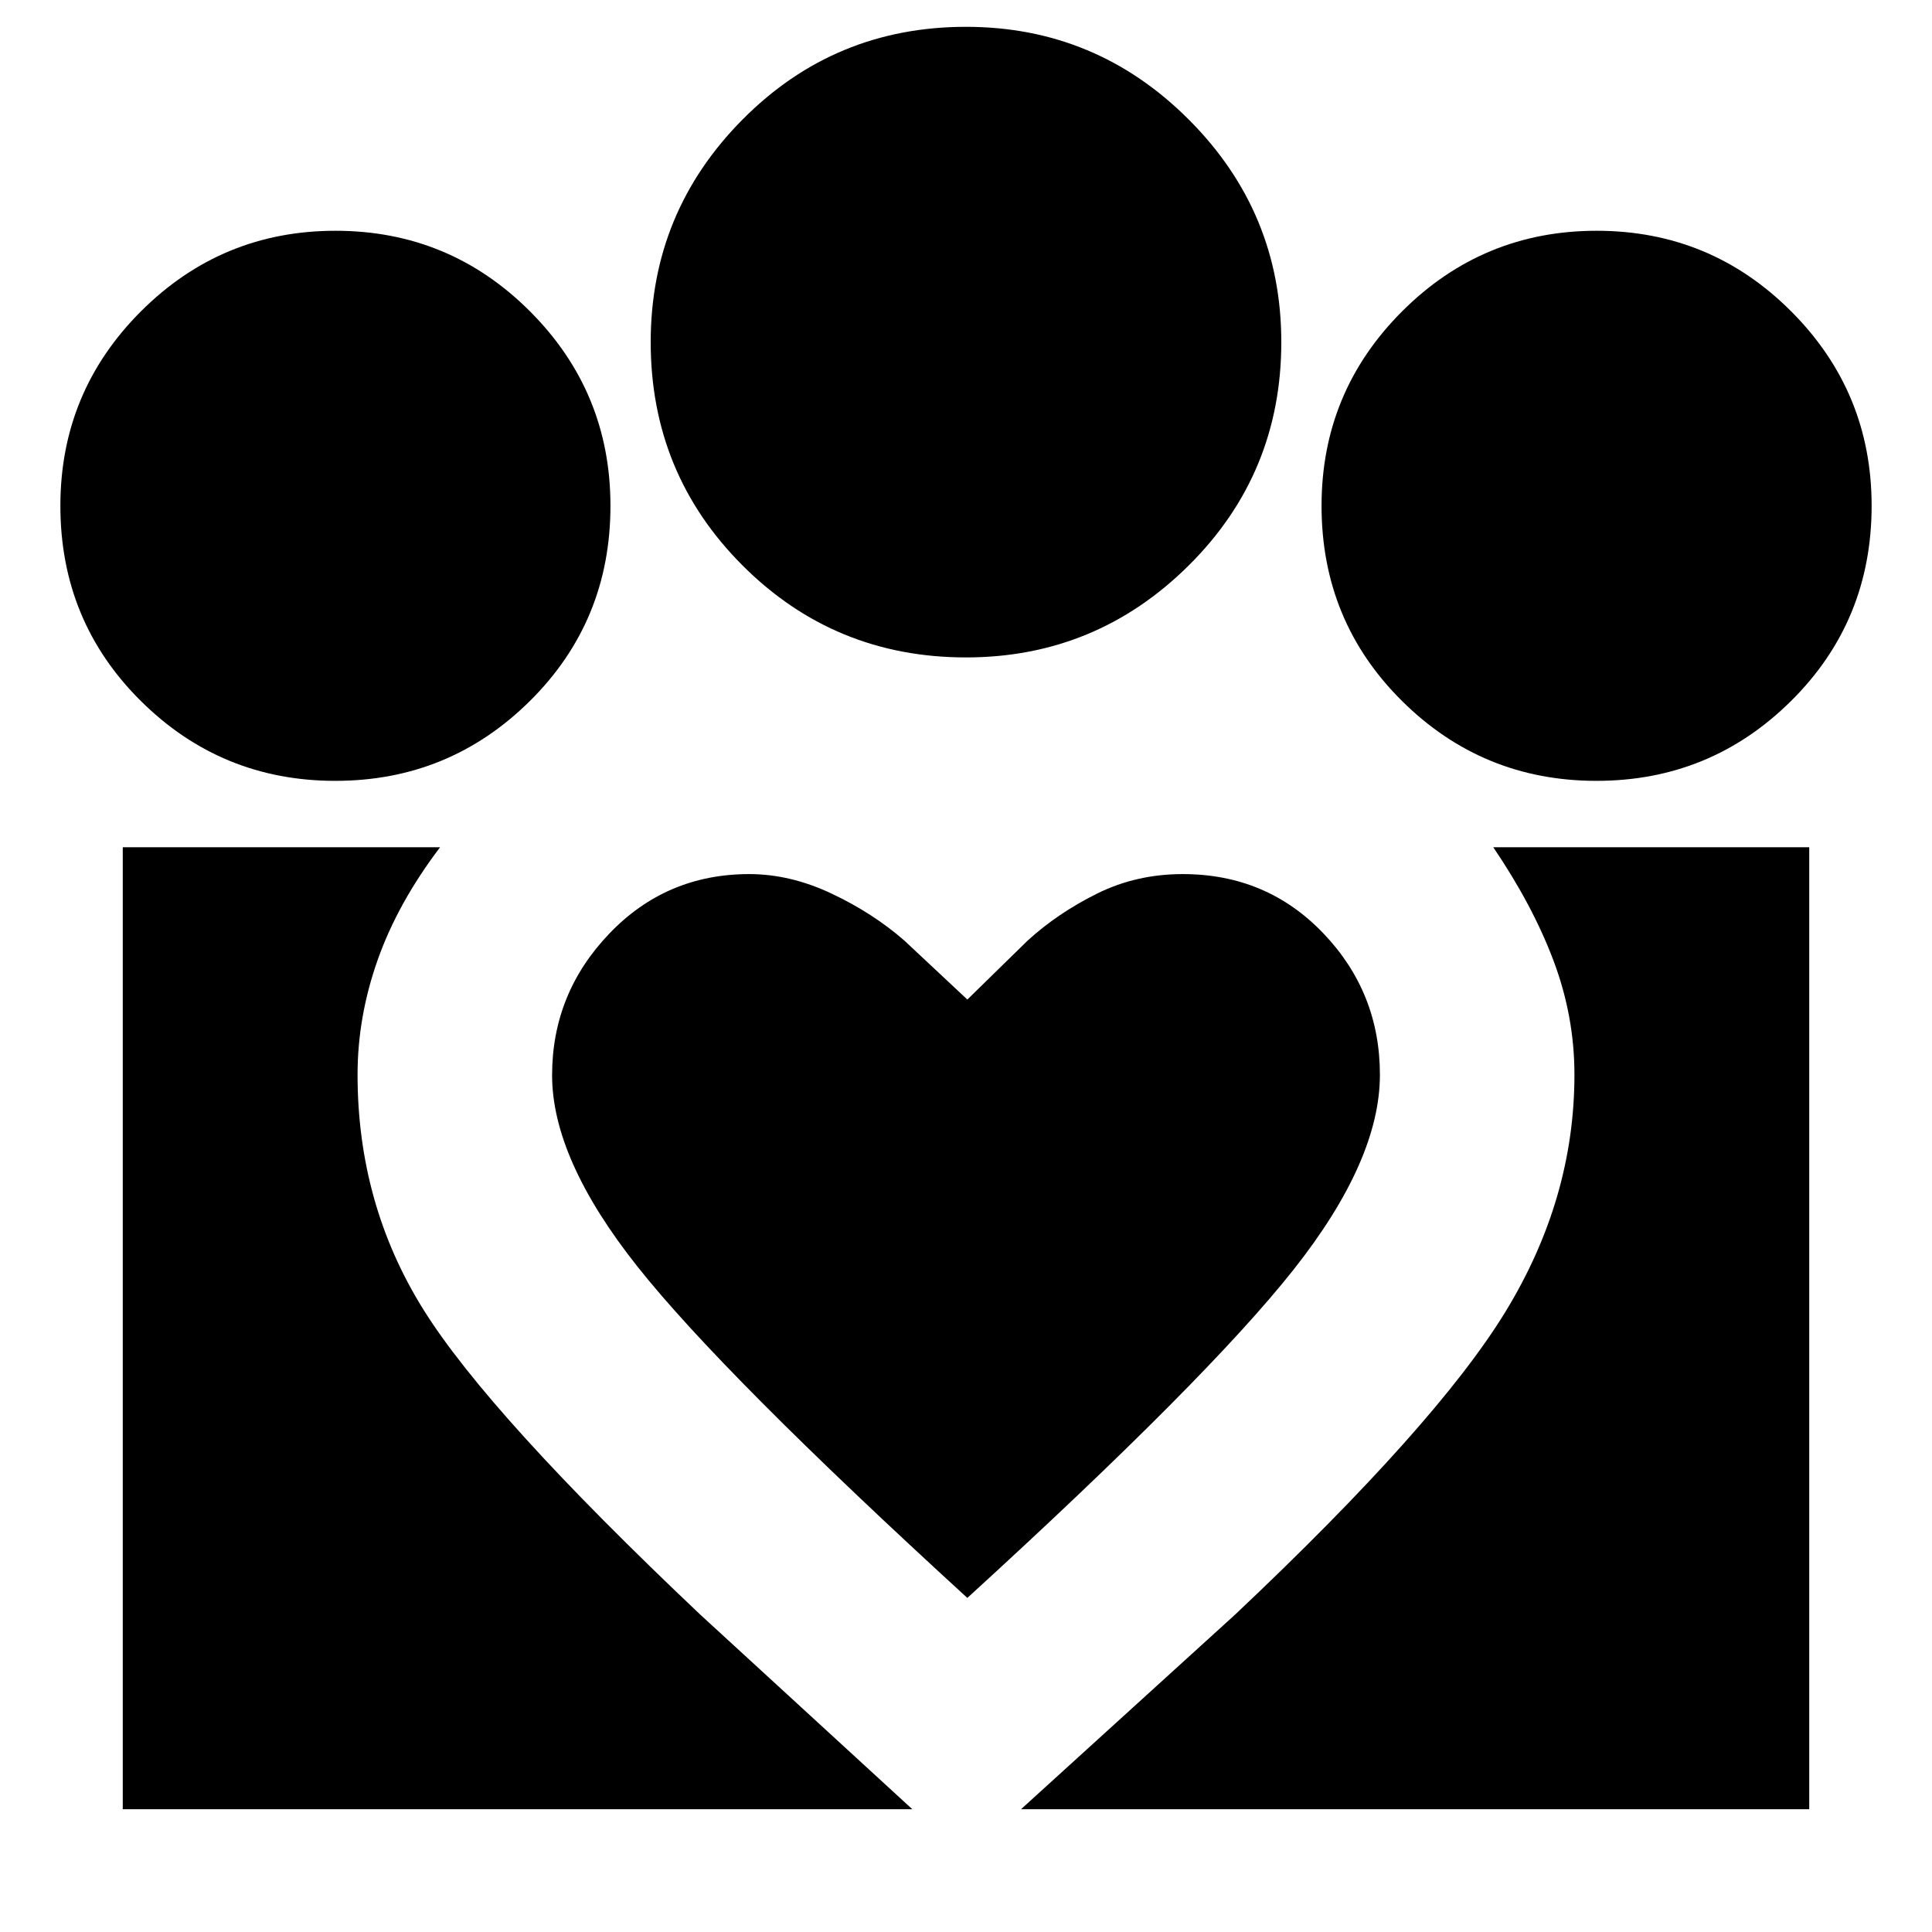 <svg xmlns="http://www.w3.org/2000/svg" height="40" viewBox="0 -960 960 960" width="40"><path d="m507.33-61 106.34-96.67Q713.67-252 748-308.12q34.33-56.12 34.33-117.88 0-28.94-10.33-56.47Q761.67-510 742-539h157v478H507.33ZM61-61v-478h157.67q-21 27.67-31 55.95t-10 57.05q0 64.24 32.66 116.62Q243-257 348-157.67L453.33-61H61Zm732.27-511q-56.6 0-96.6-39.67-40-39.66-40-97 0-56.61 40.05-96.64 40.05-40.02 96.65-40.02 56.63 0 96.63 40.02 40 40.03 40 96.64 0 57.34-40.05 97Q849.91-572 793.27-572ZM480-633.33q-65.33 0-111-45.67t-45.67-111q0-64.62 45.67-110.64 45.67-46.03 111-46.03 64.62 0 110.64 46.03 46.03 46.02 46.03 110.64 0 65.33-46.03 111-46.02 45.67-110.64 45.67ZM274.33-425.71q0 41.63 42.5 95.17T480.67-166q119-108.67 162-163t43-96.95q0-40.91-28.14-70.32-28.14-29.4-69.8-29.4-23.06 0-42.56 9.67-19.5 9.67-34.5 23.33l-30 29.34-31.34-29.34q-15.66-13.66-36.16-23.33-20.5-9.67-40.9-9.67-41.27 0-69.6 29.67-28.34 29.67-28.34 70.29ZM166.61-572Q110-572 70-611.67q-40-39.66-40-97 0-56.61 40.05-96.64 40.06-40.02 96.66-40.02 56.62 0 96.62 40.02 40 40.03 40 96.64 0 57.34-40.04 97Q223.24-572 166.61-572Z"/></svg>